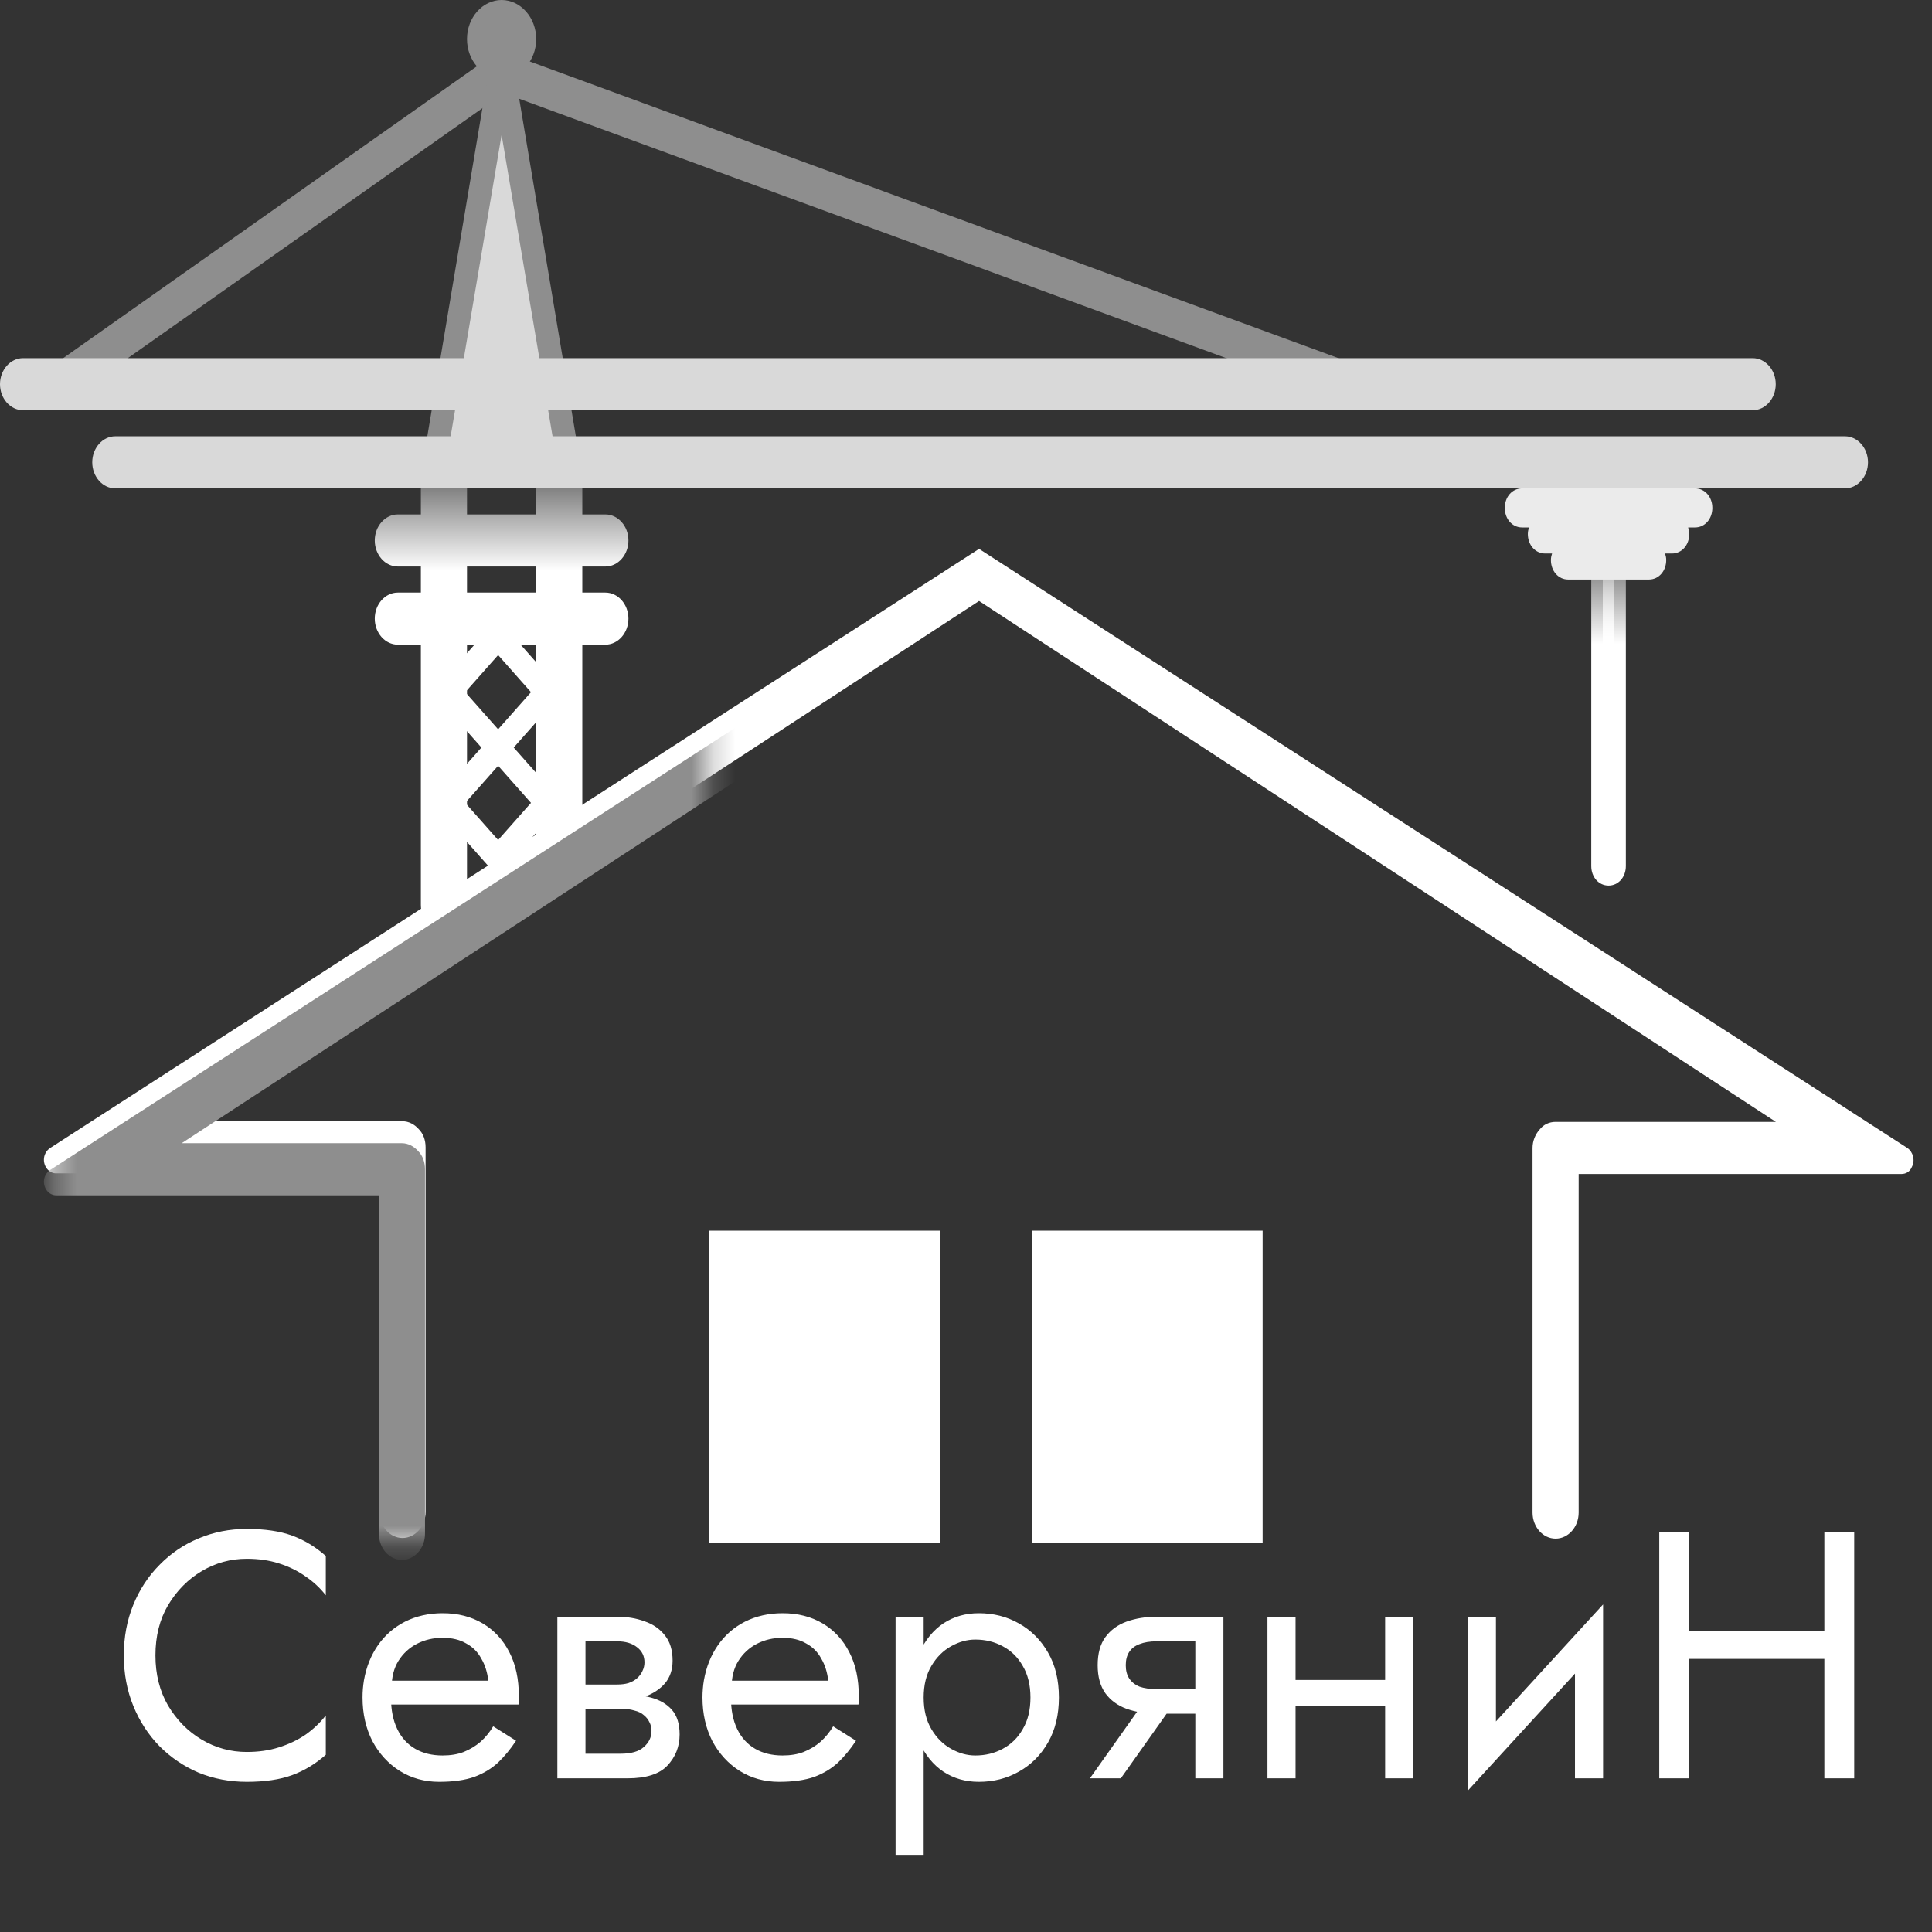 <svg width="88" height="88" viewBox="0 0 88 88" fill="none" xmlns="http://www.w3.org/2000/svg">
<rect x="0" y="0" width="88" height="88" fill="#333333" stroke="none"/>
<g id="Logo">
<g id="Combined-Shape">
<path id="XMLID_76_" d="M62.317 18.626C62.238 18.626 62.159 18.626 62.081 18.597L23.11 4.301L23.005 4.657L22.821 4.33L3.466 17.974C3.283 18.092 3.073 18.152 2.862 18.092C2.652 18.033 2.495 17.885 2.363 17.707C2.258 17.499 2.206 17.262 2.258 17.025C2.311 16.787 2.442 16.609 2.626 16.491L22.217 2.669C22.348 2.58 22.479 2.551 22.611 2.521L22.742 2.106L22.952 2.491C23.083 2.462 23.215 2.462 23.372 2.521L62.58 16.906C62.79 16.965 62.947 17.143 63.026 17.351C63.131 17.558 63.131 17.796 63.078 18.033C62.973 18.389 62.658 18.626 62.317 18.626V18.626Z" fill="#8E8E8E"/>
</g>
<g id="Rectangle-8">
<path id="XMLID_67_" d="M73.268 25.507C73.425 25.507 73.53 25.626 73.53 25.804V39.447C73.53 39.625 73.425 39.744 73.268 39.744C73.11 39.744 73.005 39.625 73.005 39.447V25.804C73.005 25.626 73.11 25.507 73.268 25.507Z" fill="url(#paint0_linear_6_49)"/>
<path id="XMLID_74_" d="M73.268 40.337C72.821 40.337 72.48 39.952 72.48 39.447V25.804C72.48 25.3 72.821 24.914 73.268 24.914C73.714 24.914 74.055 25.3 74.055 25.804V39.447C74.055 39.952 73.714 40.337 73.268 40.337Z" fill="url(#paint1_linear_6_49)"/>
</g>
<g id="Group-3">
<g id="Rectangle-7">
<path id="XMLID_71_" d="M22.663 34.88L19.696 31.528L22.663 28.177L25.631 31.528L22.663 34.88ZM21.192 31.528L22.689 33.219L24.186 31.528L22.689 29.837L21.192 31.528V31.528Z" fill="white"/>
</g>
<g id="Rectangle-7_1_">
<path id="XMLID_68_" d="M22.663 39.922L19.696 36.57L22.663 33.219L25.631 36.57L22.663 39.922ZM21.192 36.57L22.689 38.261L24.186 36.57L22.689 34.88L21.192 36.57V36.57Z" fill="white"/>
</g>
</g>
<g id="Rectangle-13">
<path id="XMLID_34_" d="M22.847 0.593C23.425 0.593 23.897 1.127 23.897 1.78C23.897 2.432 23.425 2.966 22.847 2.966C22.269 2.966 21.797 2.432 21.797 1.78C21.797 1.127 22.269 0.593 22.847 0.593Z" fill="#8E8E8E"/>
<path id="XMLID_64_" d="M22.847 3.559C21.98 3.559 21.271 2.758 21.271 1.78C21.271 0.801 21.98 0 22.847 0C23.713 0 24.423 0.801 24.423 1.78C24.423 2.758 23.713 3.559 22.847 3.559ZM22.847 1.186C22.558 1.186 22.322 1.453 22.322 1.78C22.322 2.106 22.558 2.373 22.847 2.373C23.136 2.373 23.372 2.106 23.372 1.78C23.372 1.453 23.136 1.186 22.847 1.186Z" fill="#8E8E8E"/>
</g>
<g id="Triangle">
<path id="XMLID_30_" d="M22.847 2.966L25.998 21.651H19.696L22.847 2.966Z" fill="#D9D9D9"/>
<path id="XMLID_31_" d="M26.628 22.245H19.065L22.322 2.847H23.372L26.628 22.245ZM20.326 21.058H25.368L22.847 6.14L20.326 21.058Z" fill="#8E8E8E"/>
</g>
<g id="Combined-Shape_1_">
<path id="XMLID_47_" d="M20.221 42.413C19.643 42.413 19.17 41.879 19.17 41.227V29.363H18.12C17.542 29.363 17.07 28.829 17.07 28.177C17.07 27.524 17.542 26.99 18.12 26.99H19.17V25.804H18.12C17.542 25.804 17.07 25.27 17.07 24.617C17.07 23.965 17.542 23.431 18.12 23.431H19.17V21.058C19.17 20.406 19.643 19.872 20.221 19.872C20.799 19.872 21.271 20.406 21.271 21.058V23.431H24.423V21.058C24.423 20.406 24.895 19.872 25.473 19.872C26.051 19.872 26.523 20.406 26.523 21.058V23.431H27.574C28.152 23.431 28.624 23.965 28.624 24.617C28.624 25.27 28.152 25.804 27.574 25.804H26.523V26.99H27.574C28.152 26.99 28.624 27.524 28.624 28.177C28.624 28.829 28.152 29.363 27.574 29.363H26.523V38.854C26.523 39.507 26.051 40.04 25.473 40.04C24.895 40.04 24.423 39.507 24.423 38.854V29.363H21.271V41.227C21.271 41.879 20.799 42.413 20.221 42.413ZM20.221 28.177V41.227V28.177ZM20.221 28.177H25.473V38.854V24.617V28.177H20.221ZM18.12 28.177H20.221H18.12ZM21.271 26.99H24.423V25.804H21.271V26.99ZM18.12 24.617H20.221H18.12Z" fill="url(#paint2_linear_6_49)"/>
</g>
<g id="Combined-Shape_2_">
<path id="XMLID_53_" d="M84.035 22.245H5.252C4.674 22.245 4.202 21.711 4.202 21.058C4.202 20.406 4.674 19.872 5.252 19.872H84.035C84.612 19.872 85.085 20.406 85.085 21.058C85.085 21.711 84.612 22.245 84.035 22.245ZM79.833 18.686H1.05C0.473 18.686 0 18.152 0 17.499C0 16.847 0.473 16.313 1.05 16.313H79.833C80.411 16.313 80.883 16.847 80.883 17.499C80.883 18.152 80.411 18.686 79.833 18.686Z" fill="#D9D9D9"/>
</g>
<g id="Combined-Shape_3_">
<path id="XMLID_48_" d="M69.329 22.838H77.207C77.364 22.838 77.469 22.956 77.469 23.134C77.469 23.312 77.364 23.431 77.207 23.431H69.329C69.171 23.431 69.066 23.312 69.066 23.134C69.066 22.956 69.171 22.838 69.329 22.838ZM70.379 24.024H76.156C76.314 24.024 76.419 24.143 76.419 24.321C76.419 24.499 76.314 24.617 76.156 24.617H70.379C70.221 24.617 70.116 24.499 70.116 24.321C70.116 24.143 70.221 24.024 70.379 24.024ZM71.429 25.211H75.106C75.263 25.211 75.368 25.329 75.368 25.507C75.368 25.685 75.263 25.804 75.106 25.804H71.429C71.272 25.804 71.167 25.685 71.167 25.507C71.167 25.329 71.272 25.211 71.429 25.211Z" fill="#EBEBEB"/>
<path id="XMLID_52_" d="M75.106 26.397H71.429C70.983 26.397 70.642 26.012 70.642 25.507C70.642 25.389 70.668 25.3 70.694 25.211H70.379C69.933 25.211 69.591 24.825 69.591 24.321C69.591 24.202 69.617 24.113 69.644 24.024H69.329C68.882 24.024 68.541 23.639 68.541 23.134C68.541 22.63 68.882 22.245 69.329 22.245H77.207C77.653 22.245 77.995 22.63 77.995 23.134C77.995 23.639 77.653 24.024 77.207 24.024H76.892C76.918 24.113 76.944 24.202 76.944 24.321C76.944 24.825 76.603 25.211 76.156 25.211H75.841C75.868 25.3 75.894 25.389 75.894 25.507C75.894 26.012 75.552 26.397 75.106 26.397Z" fill="#EBEBEB"/>
</g>
<path id="Rectangle-5" d="M32.301 56.057H42.805V70.293H32.301V56.057Z" fill="white"/>
<path id="Rectangle-5-Copy" d="M47.007 56.057H57.511V70.293H47.007V56.057Z" fill="white"/>
<path id="Combined-Shape_4_" d="M80.888 51.1H70.856C70.567 51.1 70.304 51.219 70.121 51.456C69.937 51.664 69.805 51.961 69.805 52.287V68.896C69.805 69.549 70.278 70.083 70.856 70.083C71.434 70.083 71.906 69.549 71.906 68.896V53.473H86.612C86.823 53.473 87.006 53.355 87.085 53.147C87.243 52.85 87.138 52.465 86.875 52.287L44.595 25L2.289 52.287C2.105 52.406 2 52.613 2 52.821C2 53.177 2.263 53.444 2.551 53.444H17.284V68.867C17.284 69.519 17.756 70.053 18.334 70.053C18.912 70.053 19.385 69.519 19.385 68.867V52.257C19.385 51.931 19.28 51.634 19.07 51.427C18.886 51.219 18.623 51.071 18.334 51.071H8.303L44.595 27.373L80.888 51.1Z" fill="white"/>
<g id="Group-4">
<mask id="mask0_6_49" style="mask-type:alpha" maskUnits="userSpaceOnUse" x="2" y="32" width="31" height="39">
<g id="mask-2_2_">
<g id="XMLID_27_">
<path id="path-1_2_" d="M2.363 32.329H32.301V70.293H2.363V32.329Z" fill="white"/>
</g>
</g>
</mask>
<g mask="url(#mask0_6_49)">
<path id="Combined-Shape-Copy" d="M80.861 52.1H70.83C70.541 52.1 70.278 52.219 70.094 52.456C69.91 52.664 69.779 52.961 69.779 53.287V69.896C69.779 70.549 70.252 71.083 70.83 71.083C71.407 71.083 71.88 70.549 71.88 69.896V54.473H86.586C86.796 54.473 86.98 54.355 87.059 54.147C87.216 53.85 87.111 53.465 86.849 53.287L44.569 26L2.289 53.287C2.105 53.406 2 53.613 2 53.821C2 54.177 2.263 54.444 2.551 54.444H17.258V69.867C17.258 70.519 17.73 71.053 18.308 71.053C18.886 71.053 19.358 70.519 19.358 69.867V53.257C19.358 52.931 19.253 52.634 19.043 52.427C18.859 52.219 18.597 52.071 18.308 52.071H8.276L44.569 28.343L80.861 52.1Z" fill="#8E8E8E"/>
</g>
</g>
<path id="&#208;&#161;&#208;&#181;&#208;&#178;&#208;&#181;&#209;&#128;&#209;&#143;&#208;&#189;&#208;&#184;&#208;&#157;" d="M7.08 75.4C7.08 74.525 7.272 73.763 7.656 73.112C8.051 72.451 8.563 71.933 9.192 71.56C9.821 71.187 10.504 71 11.24 71C11.773 71 12.259 71.069 12.696 71.208C13.144 71.347 13.549 71.544 13.912 71.8C14.275 72.045 14.584 72.333 14.84 72.664V70.872C14.371 70.456 13.859 70.147 13.304 69.944C12.749 69.741 12.061 69.64 11.24 69.64C10.461 69.64 9.731 69.784 9.048 70.072C8.376 70.349 7.784 70.749 7.272 71.272C6.76 71.784 6.36 72.392 6.072 73.096C5.784 73.8 5.64 74.568 5.64 75.4C5.64 76.232 5.784 77 6.072 77.704C6.36 78.408 6.76 79.021 7.272 79.544C7.784 80.056 8.376 80.456 9.048 80.744C9.731 81.021 10.461 81.16 11.24 81.16C12.061 81.16 12.749 81.059 13.304 80.856C13.859 80.653 14.371 80.344 14.84 79.928V78.136C14.584 78.467 14.275 78.76 13.912 79.016C13.549 79.261 13.144 79.453 12.696 79.592C12.259 79.731 11.773 79.8 11.24 79.8C10.504 79.8 9.821 79.613 9.192 79.24C8.563 78.867 8.051 78.349 7.656 77.688C7.272 77.027 7.08 76.264 7.08 75.4ZM17.329 77.64H23.617C23.628 77.576 23.633 77.512 23.633 77.448C23.633 77.384 23.633 77.32 23.633 77.256C23.633 76.477 23.489 75.811 23.201 75.256C22.913 74.691 22.508 74.253 21.985 73.944C21.462 73.635 20.855 73.48 20.161 73.48C19.532 73.48 18.961 73.608 18.449 73.864C17.948 74.12 17.537 74.477 17.217 74.936C16.897 75.395 16.684 75.928 16.577 76.536C16.556 76.664 16.54 76.792 16.529 76.92C16.518 77.048 16.513 77.181 16.513 77.32C16.513 78.056 16.663 78.717 16.961 79.304C17.27 79.88 17.686 80.333 18.209 80.664C18.742 80.995 19.34 81.16 20.001 81.16C20.641 81.16 21.174 81.085 21.601 80.936C22.028 80.776 22.39 80.557 22.689 80.28C22.988 79.992 23.26 79.661 23.505 79.288L22.465 78.632C22.305 78.899 22.113 79.133 21.889 79.336C21.665 79.528 21.409 79.683 21.121 79.8C20.844 79.907 20.524 79.96 20.161 79.96C19.681 79.96 19.265 79.859 18.913 79.656C18.561 79.453 18.289 79.155 18.097 78.76C17.905 78.365 17.809 77.885 17.809 77.32L17.841 76.84C17.841 76.381 17.942 75.987 18.145 75.656C18.358 75.315 18.641 75.053 18.993 74.872C19.345 74.691 19.735 74.6 20.161 74.6C20.588 74.6 20.945 74.685 21.233 74.856C21.532 75.016 21.761 75.245 21.921 75.544C22.092 75.832 22.198 76.168 22.241 76.552H17.329V77.64ZM26.14 77.16V77.832H28.267C28.513 77.832 28.721 77.859 28.892 77.912C29.073 77.955 29.217 78.024 29.323 78.12C29.441 78.216 29.526 78.323 29.579 78.44C29.643 78.557 29.675 78.691 29.675 78.84C29.675 79.128 29.558 79.373 29.323 79.576C29.099 79.779 28.747 79.88 28.267 79.88H26.14V81H28.587C29.43 81 30.033 80.808 30.395 80.424C30.769 80.029 30.956 79.555 30.956 79C30.956 78.52 30.838 78.147 30.604 77.88C30.369 77.613 30.049 77.427 29.643 77.32C29.238 77.213 28.779 77.16 28.267 77.16H26.14ZM26.14 77.48H28.108C28.566 77.48 28.982 77.416 29.355 77.288C29.739 77.149 30.049 76.947 30.284 76.68C30.518 76.403 30.636 76.056 30.636 75.64C30.636 75.16 30.518 74.776 30.284 74.488C30.049 74.189 29.739 73.976 29.355 73.848C28.982 73.709 28.566 73.64 28.108 73.64H26.14V74.76H28.108C28.491 74.76 28.796 74.851 29.02 75.032C29.244 75.203 29.355 75.432 29.355 75.72C29.355 75.859 29.323 75.992 29.259 76.12C29.206 76.237 29.126 76.344 29.02 76.44C28.913 76.536 28.779 76.611 28.619 76.664C28.47 76.707 28.299 76.728 28.108 76.728H26.14V77.48ZM25.387 73.64V81H26.668V73.64H25.387ZM32.813 77.64H39.102C39.112 77.576 39.117 77.512 39.117 77.448C39.117 77.384 39.117 77.32 39.117 77.256C39.117 76.477 38.974 75.811 38.685 75.256C38.398 74.691 37.992 74.253 37.469 73.944C36.947 73.635 36.339 73.48 35.645 73.48C35.016 73.48 34.446 73.608 33.934 73.864C33.432 74.12 33.022 74.477 32.702 74.936C32.382 75.395 32.168 75.928 32.062 76.536C32.04 76.664 32.024 76.792 32.014 76.92C32.003 77.048 31.997 77.181 31.997 77.32C31.997 78.056 32.147 78.717 32.446 79.304C32.755 79.88 33.171 80.333 33.694 80.664C34.227 80.995 34.824 81.16 35.486 81.16C36.126 81.16 36.659 81.085 37.086 80.936C37.512 80.776 37.875 80.557 38.173 80.28C38.472 79.992 38.744 79.661 38.989 79.288L37.95 78.632C37.789 78.899 37.597 79.133 37.373 79.336C37.15 79.528 36.894 79.683 36.605 79.8C36.328 79.907 36.008 79.96 35.645 79.96C35.166 79.96 34.749 79.859 34.398 79.656C34.045 79.453 33.773 79.155 33.581 78.76C33.389 78.365 33.294 77.885 33.294 77.32L33.325 76.84C33.325 76.381 33.427 75.987 33.63 75.656C33.843 75.315 34.126 75.053 34.477 74.872C34.83 74.691 35.219 74.6 35.645 74.6C36.072 74.6 36.429 74.685 36.718 74.856C37.016 75.016 37.245 75.245 37.406 75.544C37.576 75.832 37.683 76.168 37.725 76.552H32.813V77.64ZM42.072 84.52V73.64H40.792V84.52H42.072ZM48.232 77.32C48.232 76.52 48.066 75.837 47.736 75.272C47.405 74.696 46.962 74.253 46.408 73.944C45.864 73.635 45.256 73.48 44.584 73.48C43.976 73.48 43.437 73.635 42.968 73.944C42.509 74.253 42.147 74.696 41.88 75.272C41.624 75.837 41.496 76.52 41.496 77.32C41.496 78.109 41.624 78.792 41.88 79.368C42.147 79.944 42.509 80.387 42.968 80.696C43.437 81.005 43.976 81.16 44.584 81.16C45.256 81.16 45.864 81.005 46.408 80.696C46.962 80.387 47.405 79.944 47.736 79.368C48.066 78.792 48.232 78.109 48.232 77.32ZM46.936 77.32C46.936 77.885 46.819 78.365 46.584 78.76C46.36 79.155 46.056 79.453 45.672 79.656C45.298 79.859 44.883 79.96 44.424 79.96C44.05 79.96 43.682 79.859 43.32 79.656C42.957 79.453 42.658 79.155 42.424 78.76C42.189 78.365 42.072 77.885 42.072 77.32C42.072 76.755 42.189 76.275 42.424 75.88C42.658 75.485 42.957 75.187 43.32 74.984C43.682 74.781 44.05 74.68 44.424 74.68C44.883 74.68 45.298 74.781 45.672 74.984C46.056 75.187 46.36 75.485 46.584 75.88C46.819 76.275 46.936 76.755 46.936 77.32ZM51.053 81L53.773 77.16H52.365L49.645 81H51.053ZM55.725 81V73.64H54.445V81H55.725ZM54.973 76.936H52.685C52.376 76.936 52.114 76.899 51.901 76.824C51.698 76.739 51.544 76.616 51.437 76.456C51.33 76.296 51.277 76.093 51.277 75.848C51.277 75.603 51.33 75.4 51.437 75.24C51.544 75.08 51.698 74.963 51.901 74.888C52.114 74.803 52.376 74.76 52.685 74.76H54.973V73.64H52.685C52.184 73.64 51.725 73.715 51.309 73.864C50.904 74.013 50.584 74.248 50.349 74.568C50.114 74.888 49.997 75.315 49.997 75.848C49.997 76.371 50.114 76.797 50.349 77.128C50.584 77.448 50.904 77.683 51.309 77.832C51.725 77.981 52.184 78.056 52.685 78.056H54.973V76.936ZM58.483 77.72H63.923V76.52H58.483V77.72ZM63.091 73.64V81H64.371V73.64H63.091ZM57.731 73.64V81H59.011V73.64H57.731ZM72.938 74.92L73.018 73.08L66.938 79.72L66.858 81.56L72.938 74.92ZM68.138 73.64H66.858V81.56L68.138 79.8V73.64ZM73.018 73.08L71.738 74.84V81H73.018V73.08ZM76.329 75.56H84.009V74.28H76.329V75.56ZM83.097 69.8V81H84.457V69.8H83.097ZM75.577 69.8V81H76.937V69.8H75.577Z" fill="white"/>
</g>
<defs>
<linearGradient id="paint0_linear_6_49" x1="73.268" y1="25.507" x2="73.268" y2="39.744" gradientUnits="userSpaceOnUse">
<stop stop-color="white" stop-opacity="0"/>
<stop offset="0" stop-color="white" stop-opacity="0.236"/>
<stop offset="0.286" stop-color="white"/>
</linearGradient>
<linearGradient id="paint1_linear_6_49" x1="73.268" y1="24.914" x2="73.268" y2="40.337" gradientUnits="userSpaceOnUse">
<stop stop-color="white" stop-opacity="0"/>
<stop offset="0" stop-color="white" stop-opacity="0.236"/>
<stop offset="0.286" stop-color="white"/>
</linearGradient>
<linearGradient id="paint2_linear_6_49" x1="22.847" y1="19.872" x2="22.847" y2="42.413" gradientUnits="userSpaceOnUse">
<stop stop-color="white" stop-opacity="0"/>
<stop offset="0.271" stop-color="white"/>
</linearGradient>
</defs>
</svg>

